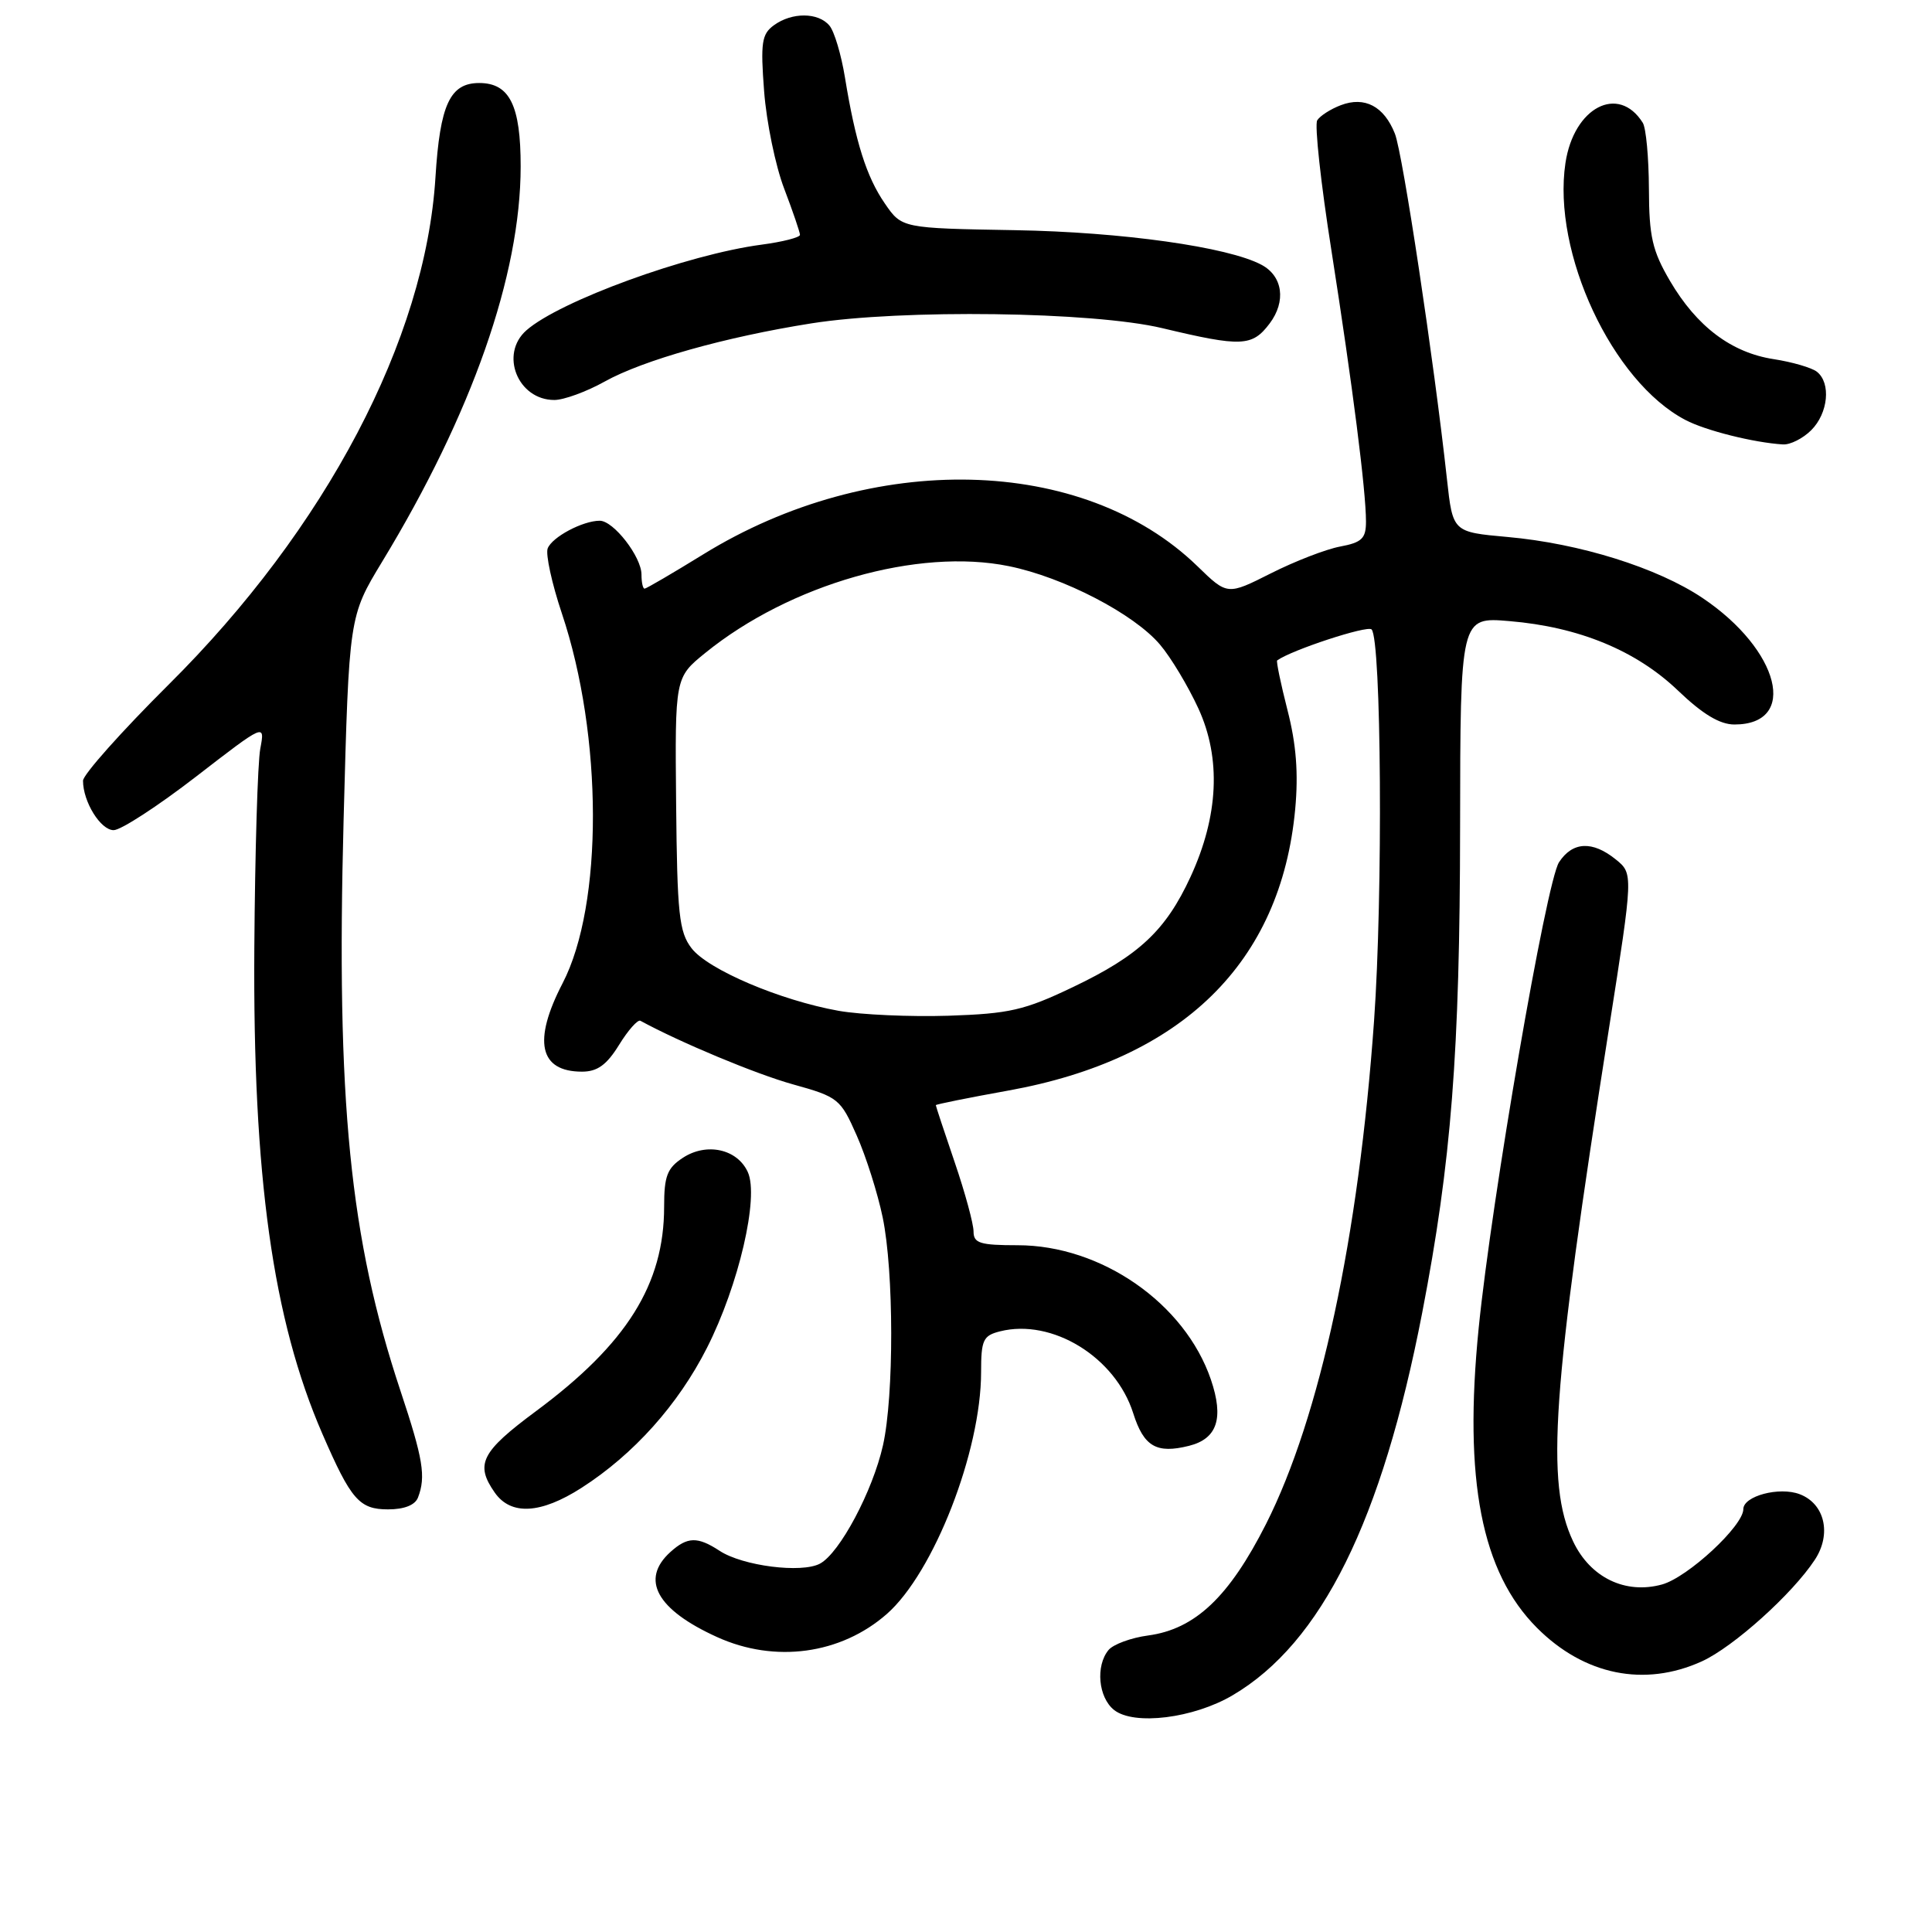<?xml version="1.0" encoding="UTF-8" standalone="no"?>
<!DOCTYPE svg PUBLIC "-//W3C//DTD SVG 1.1//EN" "http://www.w3.org/Graphics/SVG/1.1/DTD/svg11.dtd" >
<svg xmlns="http://www.w3.org/2000/svg" xmlns:xlink="http://www.w3.org/1999/xlink" version="1.1" viewBox="0 0 256 256">
 <g >
 <path fill="currentColor"
d=" M 163.35 224.62 C 175.11 217.69 183.11 201.53 188.45 173.94 C 192.31 153.96 193.44 139.50 193.47 109.63 C 193.50 81.75 193.50 81.75 200.00 82.30 C 209.22 83.07 216.80 86.20 222.35 91.51 C 225.61 94.63 227.88 96.00 229.82 96.00 C 238.34 96.00 235.85 86.13 225.60 79.24 C 219.63 75.23 209.31 72.00 199.73 71.15 C 192.50 70.50 192.50 70.50 191.73 63.50 C 190.01 47.79 185.87 20.32 184.83 17.71 C 183.39 14.08 180.83 12.73 177.66 13.94 C 176.31 14.45 174.90 15.36 174.54 15.94 C 174.17 16.53 175.02 24.32 176.43 33.25 C 179.23 51.14 181.00 65.01 181.00 69.11 C 181.00 71.35 180.46 71.88 177.58 72.42 C 175.70 72.77 171.57 74.37 168.40 75.97 C 162.63 78.88 162.63 78.88 158.67 75.03 C 143.53 60.33 115.52 59.67 93.16 73.47 C 89.12 75.96 85.63 78.00 85.41 78.00 C 85.18 78.00 85.00 77.16 85.00 76.13 C 85.00 73.78 81.30 69.00 79.47 69.00 C 77.22 69.00 73.15 71.16 72.57 72.67 C 72.28 73.44 73.12 77.31 74.45 81.28 C 79.90 97.53 79.94 119.89 74.55 130.28 C 70.57 137.95 71.46 142.00 77.12 142.00 C 79.15 142.00 80.39 141.11 82.03 138.45 C 83.23 136.50 84.51 135.06 84.86 135.26 C 90.15 138.14 100.17 142.32 105.06 143.68 C 111.07 145.35 111.37 145.59 113.52 150.46 C 114.75 153.23 116.30 158.12 116.96 161.31 C 118.45 168.49 118.47 184.94 117.00 191.51 C 115.64 197.57 111.27 205.79 108.65 207.19 C 106.22 208.49 98.41 207.50 95.35 205.49 C 92.43 203.58 91.09 203.61 88.83 205.65 C 84.81 209.29 87.01 213.29 95.02 216.92 C 102.68 220.40 111.41 219.21 117.51 213.86 C 123.73 208.39 130.00 192.31 130.00 181.81 C 130.00 177.55 130.27 176.97 132.51 176.41 C 139.42 174.67 147.81 179.83 150.16 187.27 C 151.56 191.68 153.24 192.66 157.55 191.58 C 161.30 190.64 162.19 187.92 160.45 182.80 C 157.00 172.70 145.93 165.00 134.84 165.00 C 129.85 165.00 129.00 164.73 129.00 163.18 C 129.00 162.17 127.88 158.04 126.50 154.00 C 125.12 149.96 124.00 146.56 124.00 146.44 C 124.00 146.33 128.31 145.46 133.58 144.51 C 156.68 140.35 169.73 127.56 171.62 107.22 C 172.06 102.47 171.76 98.61 170.60 94.10 C 169.70 90.58 169.09 87.61 169.23 87.51 C 171.13 86.13 181.17 82.84 181.74 83.40 C 183.04 84.71 183.26 118.58 182.07 135.26 C 180.03 163.93 174.91 187.77 167.76 201.93 C 162.86 211.61 158.36 215.87 152.13 216.71 C 149.88 217.01 147.52 217.88 146.89 218.63 C 145.15 220.73 145.53 224.92 147.62 226.58 C 150.26 228.67 158.16 227.69 163.35 224.62 Z  M 225.50 220.14 C 229.69 218.23 237.51 211.20 240.48 206.67 C 242.72 203.26 241.79 199.25 238.47 197.99 C 235.77 196.96 231.00 198.23 231.00 199.97 C 231.00 202.19 223.65 209.00 220.23 209.95 C 215.37 211.29 210.72 209.04 208.45 204.25 C 204.78 196.52 205.63 184.40 213.22 136.13 C 216.42 115.76 216.42 115.76 214.10 113.88 C 211.01 111.38 208.37 111.51 206.58 114.25 C 204.89 116.83 197.65 158.84 195.93 176.00 C 193.92 196.12 196.30 208.33 203.66 215.70 C 209.92 221.97 217.90 223.59 225.50 220.14 Z  M 55.39 198.42 C 56.45 195.65 56.07 193.33 53.07 184.31 C 46.34 164.06 44.54 145.96 45.53 108.58 C 46.25 81.67 46.25 81.67 50.63 74.44 C 62.53 54.84 68.98 36.45 68.99 22.08 C 69.00 13.97 67.53 11.00 63.50 11.00 C 59.63 11.00 58.30 13.85 57.70 23.50 C 56.37 44.96 43.17 70.05 22.32 90.74 C 16.10 96.93 11.00 102.65 11.00 103.45 C 11.00 106.24 13.33 110.00 15.06 110.00 C 16.02 110.00 20.92 106.81 25.96 102.92 C 35.12 95.84 35.12 95.84 34.49 99.20 C 34.14 101.05 33.79 112.90 33.70 125.53 C 33.49 155.88 36.14 174.85 42.72 190.00 C 46.51 198.73 47.61 200.00 51.42 200.00 C 53.57 200.00 55.01 199.43 55.39 198.42 Z  M 77.05 197.15 C 83.97 192.71 89.85 186.14 93.67 178.61 C 97.89 170.30 100.60 158.62 99.09 155.31 C 97.70 152.25 93.64 151.35 90.49 153.41 C 88.40 154.78 88.00 155.83 88.00 159.90 C 88.00 170.17 83.05 178.07 71.03 186.98 C 63.75 192.38 62.92 194.01 65.56 197.78 C 67.70 200.83 71.65 200.61 77.05 197.15 Z  M 240.00 57.00 C 242.25 54.75 242.64 50.75 240.75 49.26 C 240.06 48.72 237.49 47.97 235.03 47.59 C 229.42 46.73 224.83 43.27 221.28 37.22 C 218.94 33.22 218.51 31.36 218.49 25.00 C 218.47 20.88 218.11 16.94 217.67 16.26 C 214.45 11.14 208.54 14.22 207.43 21.60 C 205.65 33.47 213.63 50.58 223.33 55.65 C 225.99 57.05 232.38 58.65 236.25 58.89 C 237.21 58.95 238.90 58.10 240.00 57.00 Z  M 80.12 50.56 C 85.21 47.72 96.12 44.65 107.50 42.85 C 119.51 40.95 144.82 41.29 154.00 43.48 C 164.51 45.99 165.92 45.93 168.23 42.87 C 170.44 39.94 169.98 36.59 167.16 35.09 C 162.74 32.72 148.65 30.74 134.50 30.50 C 119.50 30.24 119.50 30.24 117.25 26.97 C 114.81 23.43 113.36 18.84 111.96 10.26 C 111.47 7.25 110.55 4.16 109.91 3.40 C 108.44 1.62 104.93 1.60 102.54 3.35 C 100.93 4.52 100.76 5.67 101.25 12.10 C 101.56 16.17 102.75 21.98 103.91 25.00 C 105.06 28.02 106.00 30.78 106.00 31.12 C 106.00 31.46 103.71 32.05 100.90 32.42 C 91.08 33.72 74.17 39.88 69.75 43.77 C 66.17 46.92 68.61 53.00 73.45 53.00 C 74.71 53.00 77.72 51.90 80.12 50.56 Z  M 111.13 133.94 C 103.40 132.56 93.80 128.48 91.63 125.64 C 89.98 123.49 89.73 121.12 89.59 106.49 C 89.43 89.78 89.43 89.78 93.46 86.51 C 104.68 77.41 121.65 72.56 133.68 75.02 C 140.92 76.49 150.27 81.35 153.71 85.42 C 155.15 87.11 157.43 90.92 158.79 93.87 C 161.83 100.49 161.47 108.12 157.75 116.19 C 154.47 123.29 150.93 126.61 142.18 130.79 C 135.74 133.87 133.77 134.32 125.68 134.59 C 120.63 134.75 114.08 134.46 111.13 133.94 Z "/>
</g>
</svg>
